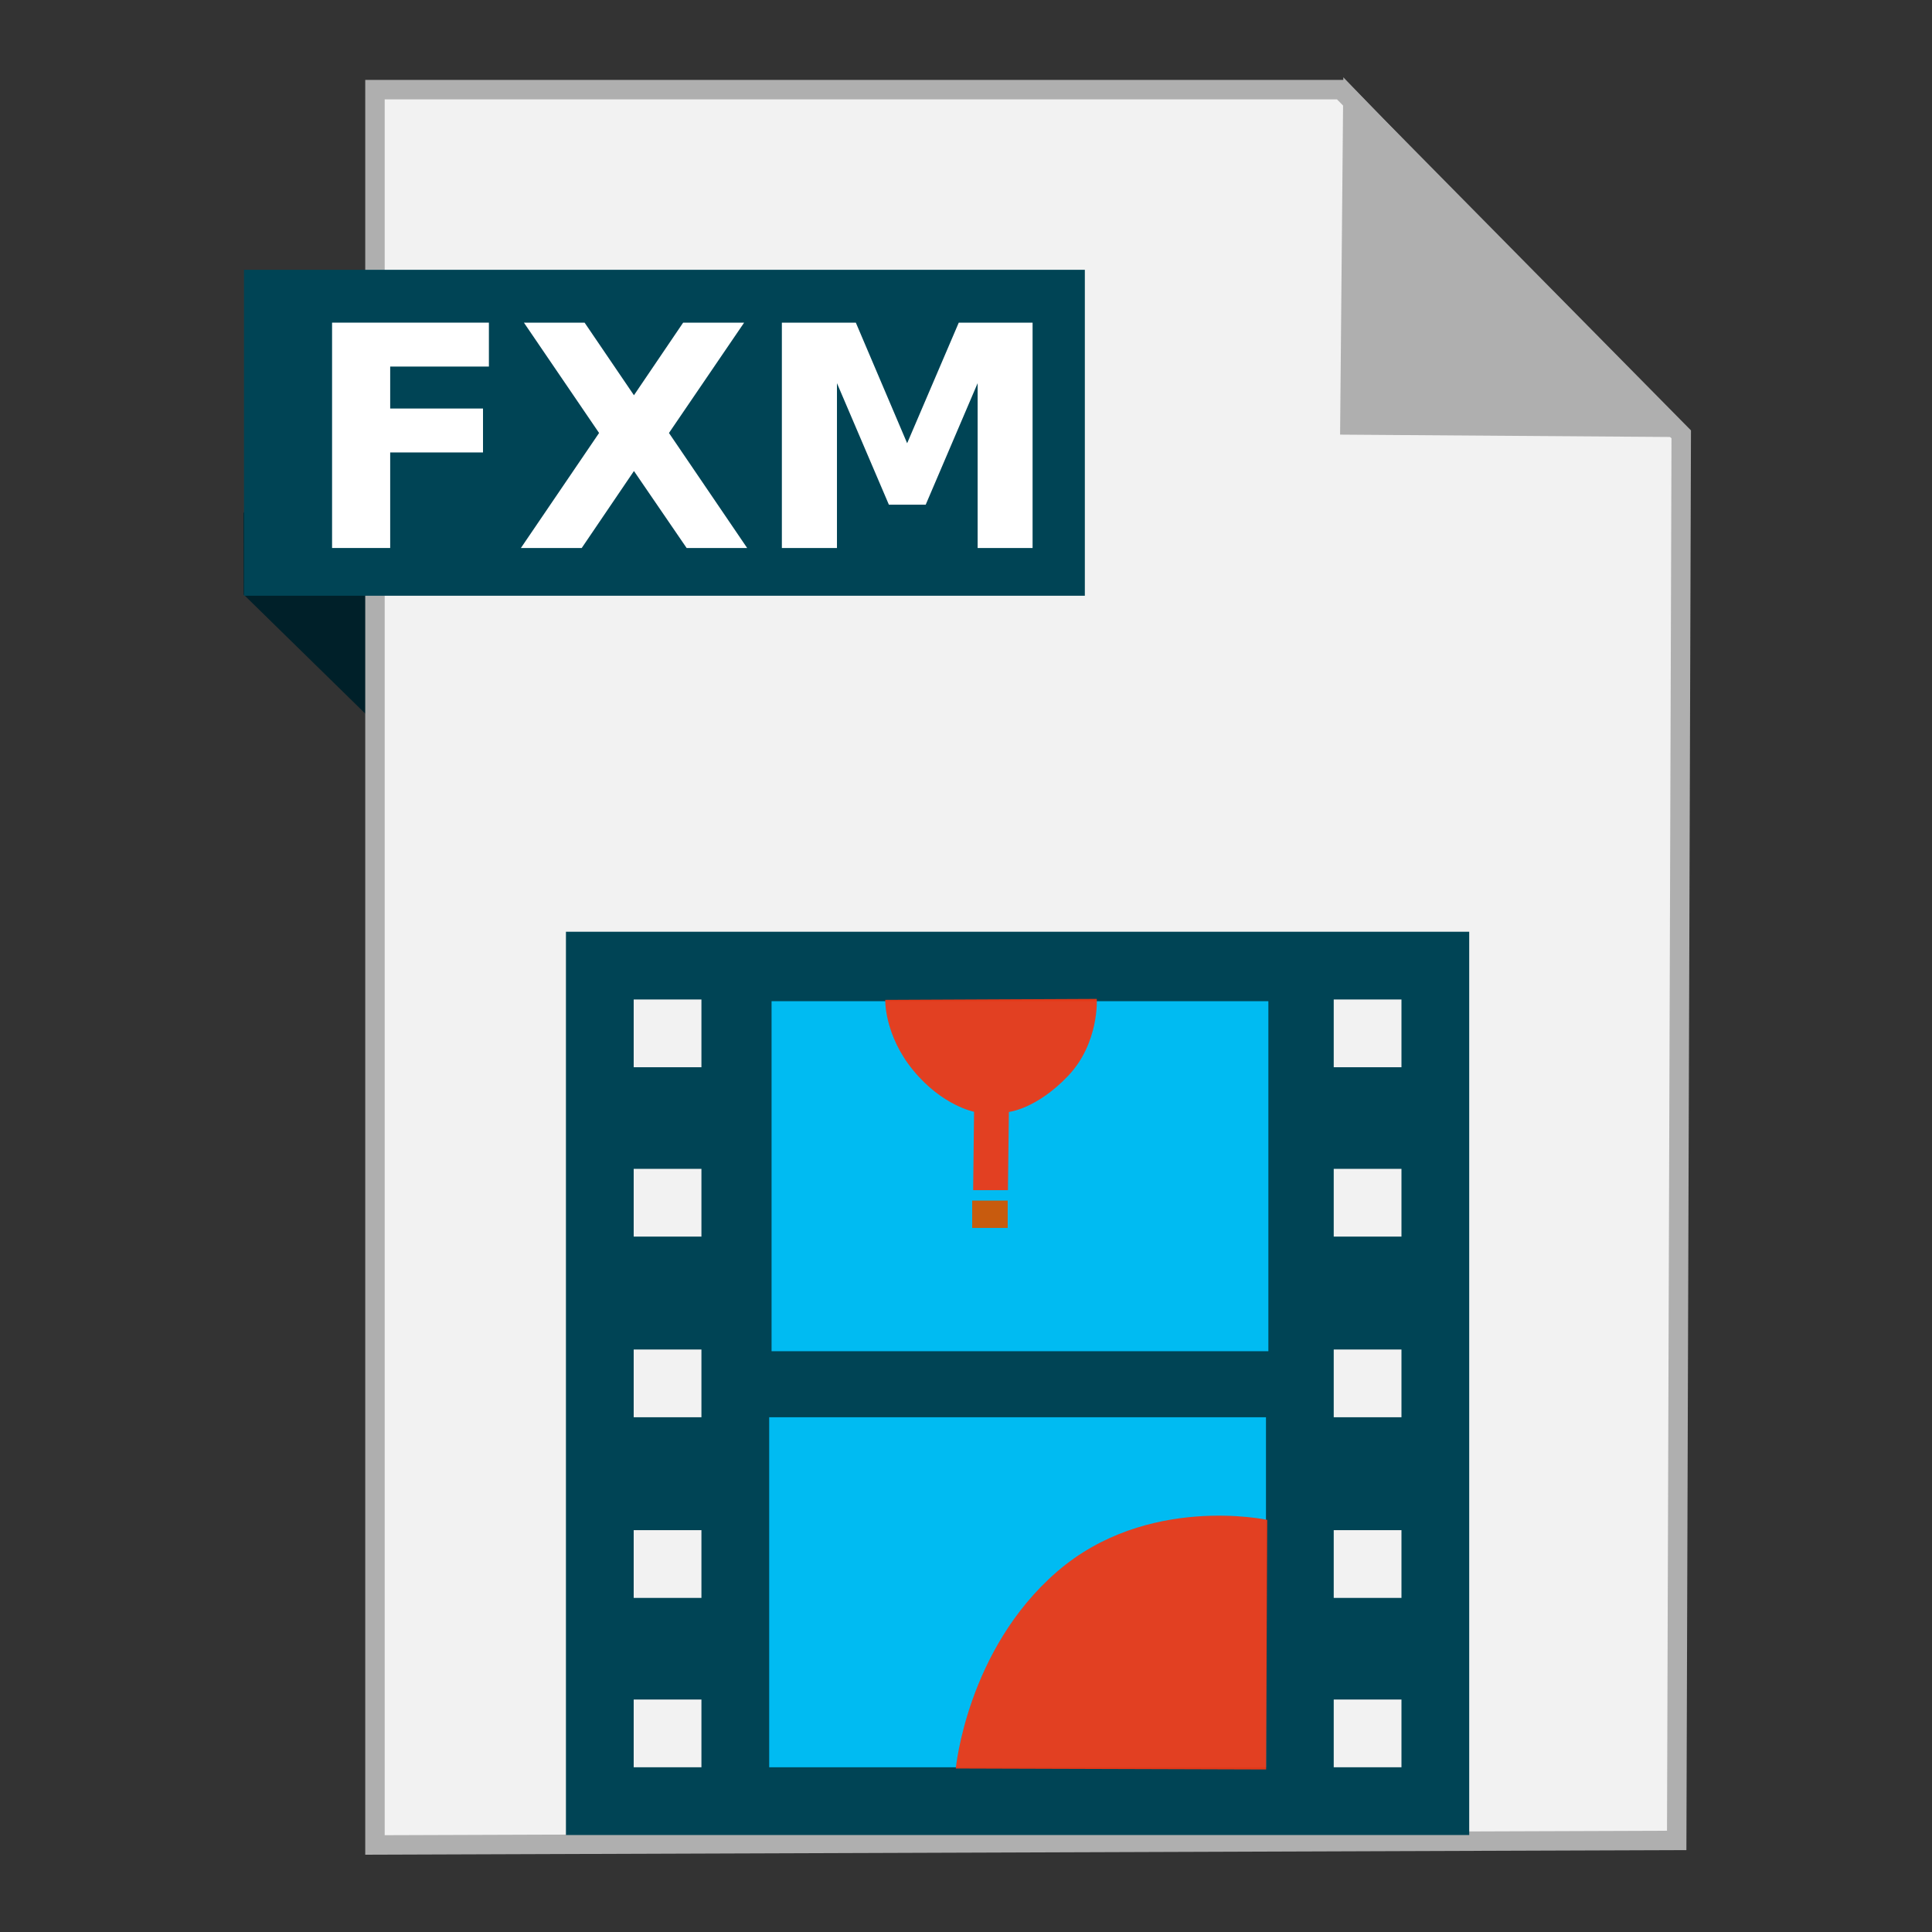 <?xml version="1.0" encoding="UTF-8" standalone="no"?>
<!-- Created with Inkscape (http://www.inkscape.org/) -->

<svg
   xmlns:dc="http://purl.org/dc/elements/1.1/"
   xmlns:cc="http://creativecommons.org/ns#"
   xmlns:rdf="http://www.w3.org/1999/02/22-rdf-syntax-ns#"
   xmlns:svg="http://www.w3.org/2000/svg"
   xmlns="http://www.w3.org/2000/svg"
   xmlns:sodipodi="http://sodipodi.sourceforge.net/DTD/sodipodi-0.dtd"
   xmlns:inkscape="http://www.inkscape.org/namespaces/inkscape"
   width="500"
   height="500"
   id="svg2"
   version="1.1"
   inkscape:version="0.91 r13725"
   sodipodi:docname="video-x-javafx.svg">
  <rect width="100%" height="100%" fill="#333333" stroke="none"/>
  <defs
     id="defs4" />
  <sodipodi:namedview
     id="base"
     pagecolor="#ffffff"
     bordercolor="#666666"
     borderopacity="1.0"
     inkscape:pageopacity="0.0"
     inkscape:pageshadow="2"
     inkscape:zoom="0.42897811"
     inkscape:cx="297.77774"
     inkscape:cy="284.22873"
     inkscape:document-units="px"
     inkscape:current-layer="layer1"
     showgrid="false"
     inkscape:window-width="1366"
     inkscape:window-height="715"
     inkscape:window-x="0"
     inkscape:window-y="24"
     inkscape:window-maximized="1" />
  <g
     inkscape:label="Layer 1"
     inkscape:groupmode="layer"
     id="layer1"
     transform="translate(0,-552.362)">
    <g
       id="g4172">
      <g
         id="g4164">
        <path
           style="fill:#002029;fill-opacity:1;fill-rule:evenodd;stroke:none;stroke-width:1px;stroke-linecap:butt;stroke-linejoin:miter;stroke-opacity:1"
           d="M 63.039,706.212 116.261,758.311 114.601,685.269 63,685.024 Z"
           id="path4230"
           inkscape:connector-curvature="0"
           sodipodi:nodetypes="ccccc" />
        <path
           style="fill:#f2f2f2;fill-rule:evenodd;stroke:#afafaf;stroke-width:5.035;stroke-linecap:butt;stroke-linejoin:miter;stroke-miterlimit:4;stroke-dasharray:none;stroke-opacity:1"
           d="m 97.041,1029.836 336.888,-1.174 1.174,-363.887 -88.037,-89.211 -250.025,0 z"
           id="path3364"
           inkscape:connector-curvature="0" />
        <path
           style="fill:#afafaf;fill-opacity:1;fill-rule:evenodd;stroke:#afafaf;stroke-width:5.035;stroke-linecap:butt;stroke-linejoin:miter;stroke-miterlimit:4;stroke-dasharray:none;stroke-opacity:1"
           d="m 431.519,662.931 -82.164,-0.587 0.759,-83.804 z"
           id="path4166"
           inkscape:connector-curvature="0"
           sodipodi:nodetypes="cccc" />
        <rect
           style="fill:#004455;fill-opacity:1;stroke:none;stroke-width:5;stroke-miterlimit:4;stroke-dasharray:none;stroke-opacity:1"
           id="rect4228"
           width="217.615"
           height="84.351"
           x="63.14"
           y="622.187" />
        <g
           id="g4171">
          <path
             id="rect4197-3"
             d="m 146.466,793.497 0,233.766 233.766,0 0,-233.766 -233.766,0 z m 17.532,17.532 17.532,0 0,17.532 -17.532,0 0,-17.532 z m 181.169,0 17.532,0 0,17.532 -17.532,0 0,-17.532 z m -181.169,43.831 17.532,0 0,17.532 -17.532,0 0,-17.532 z m 181.169,0 17.532,0 0,17.532 -17.532,0 0,-17.532 z m -181.169,46.753 17.532,0 0,17.532 -17.532,0 0,-17.532 z m 181.169,0 17.532,0 0,17.532 -17.532,0 0,-17.532 z m -181.169,46.753 17.532,0 0,17.533 -17.532,0 0,-17.533 z m 181.169,0 17.532,0 0,17.533 -17.532,0 0,-17.533 z m -181.169,43.831 17.532,0 0,17.533 -17.532,0 0,-17.533 z m 181.169,0 17.532,0 0,17.533 -17.532,0 0,-17.533 z"
             style="fill:#004455;fill-opacity:1;stroke:none"
             inkscape:connector-curvature="0" />
          <rect
             y="811.471"
             x="199.682"
             height="90.584"
             width="128.571"
             id="rect4323-6"
             style="fill:#00bbf2;fill-opacity:1;stroke:none" />
          <rect
             y="919.146"
             x="199.063"
             height="90.584"
             width="128.571"
             id="rect4325-7"
             style="fill:#00bbf2;fill-opacity:1;stroke:none" />
          <path
             sodipodi:nodetypes="czccc"
             inkscape:connector-curvature="0"
             id="path4167"
             d="m 247.357,1010.051 c 0,0 2.862,-30.713 26.163,-50.912 23.301,-20.199 54.447,-13.435 54.447,-13.435 l -0.293,64.597 z"
             style="fill:#f03916;fill-opacity:0.941;fill-rule:evenodd;stroke:none;stroke-width:1px;stroke-linecap:butt;stroke-linejoin:miter;stroke-opacity:1" />
          <path
             sodipodi:nodetypes="czcccczcc"
             inkscape:connector-curvature="0"
             id="path4169"
             d="m 229.099,811.13 c 0,0 -0.285,9.082 7.25,18.25 7.535,9.168 15.735,10.704 15.735,10.704 l -0.235,20.296 9,0 0.25,-20.25 c 0,0 7.081,-0.721 15.25,-9.25 8.169,-8.529 7.5,-20 7.5,-20 z"
             style="fill:#f03916;fill-opacity:0.941;fill-rule:evenodd;stroke:none;stroke-width:1px;stroke-linecap:butt;stroke-linejoin:miter;stroke-opacity:1" />
          <rect
             y="863.076"
             x="251.599"
             height="7.071"
             width="9.192"
             id="rect4171"
             style="fill:#d45500;fill-opacity:0.941;stroke:none;stroke-opacity:1" />
        </g>
      </g>
      <g
         id="flowRoot4145"
         style="font-style:normal;font-weight:normal;font-size:40px;line-height:125%;font-family:sans-serif;letter-spacing:0px;word-spacing:0px;fill:#ffffff;fill-opacity:1;stroke:none;stroke-width:1px;stroke-linecap:butt;stroke-linejoin:miter;stroke-opacity:1"
         transform="translate(267.417,506.071)">
        <path
           inkscape:connector-curvature="0"
           id="path4154"
           style="font-style:normal;font-variant:normal;font-weight:bold;font-stretch:normal;font-size:80px;font-family:sans-serif;-inkscape-font-specification:'sans-serif Bold';fill:#ffffff"
           d="m -181.477,129.791 40.586,0 0,11.367 -25.547,0 0,10.859 24.023,0 0,11.367 -24.023,0 0,24.727 -15.039,0 0,-58.32 z" />
        <path
           inkscape:connector-curvature="0"
           id="path4156"
           style="font-style:normal;font-variant:normal;font-weight:bold;font-stretch:normal;font-size:80px;font-family:sans-serif;-inkscape-font-specification:'sans-serif Bold';fill:#ffffff"
           d="m -94.289,158.345 20.234,29.766 -15.664,0 -13.633,-19.922 -13.516,19.922 -15.742,0 20.234,-29.766 -19.453,-28.555 15.703,0 12.773,18.789 12.734,-18.789 15.781,0 -19.453,28.555 z" />
        <path
           inkscape:connector-curvature="0"
           id="path4158"
           style="font-style:normal;font-variant:normal;font-weight:bold;font-stretch:normal;font-size:80px;font-family:sans-serif;-inkscape-font-specification:'sans-serif Bold';fill:#ffffff"
           d="m -65.07,129.791 19.141,0 13.281,31.211 13.359,-31.211 19.102,0 0,58.32 -14.219,0 0,-42.656 -13.438,31.445 -9.531,0 -13.438,-31.445 0,42.656 -14.258,0 0,-58.32 z" />
      </g>
    </g>
  </g>
</svg>
